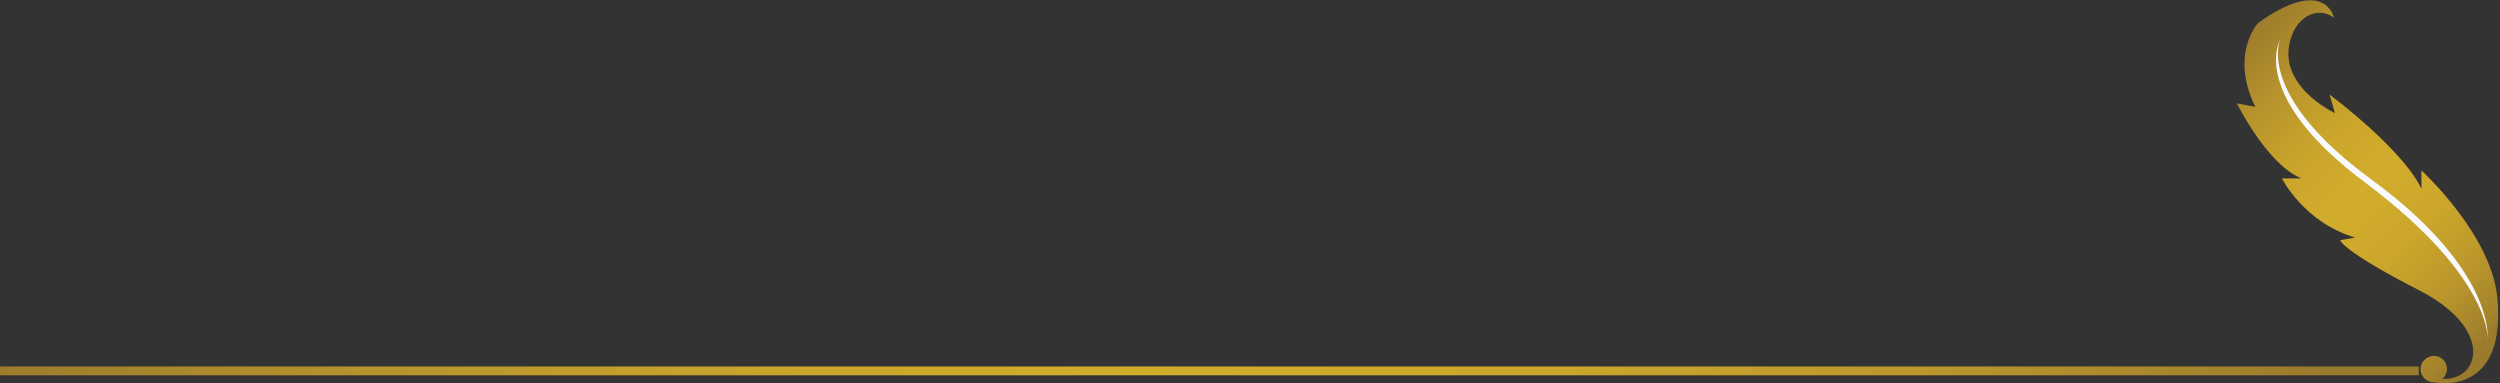 <?xml version="1.0" encoding="utf-8"?>
<!-- Generator: Adobe Illustrator 19.1.0, SVG Export Plug-In . SVG Version: 6.00 Build 0)  -->
<svg version="1.1" id="Layer_1" xmlns="http://www.w3.org/2000/svg" xmlns:xlink="http://www.w3.org/1999/xlink" x="0px" y="0px"
	 viewBox="0 0 283.1 43.4" style="enable-background:new 0 0 283.1 43.4;" xml:space="preserve">
<rect x="0" y="0" width="283.1" height="43.4" fill="#333333" stroke="none"/>
<style type="text/css">
	.st0{fill:url(#SVGID_1_);}
	.st1{fill:#F9FAFD;}
	.st2{fill:url(#SVGID_2_);}
</style>
<g>
	<g>
		
			<linearGradient id="SVGID_1_" gradientUnits="userSpaceOnUse" x1="30.707" y1="5.001" x2="-0.845" y2="36.553" gradientTransform="matrix(-1 0 0 1 283.113 0)">
			<stop  offset="0" style="stop-color:#9A7A2C"/>
			<stop  offset="6.962359e-003" style="stop-color:#9C7B2C"/>
			<stop  offset="0.175" style="stop-color:#B7942C"/>
			<stop  offset="0.34" style="stop-color:#CAA52B"/>
			<stop  offset="0.5" style="stop-color:#D2AC2B"/>
			<stop  offset="0.678" style="stop-color:#CBA62B"/>
			<stop  offset="0.822" style="stop-color:#BC982C"/>
			<stop  offset="0.952" style="stop-color:#A5842C"/>
			<stop  offset="1" style="stop-color:#9A7A2C"/>
		</linearGradient>
		<path class="st0" d="M253.3,11.7l2.1,0.4c0,0-1.5-2.7-1.2-5.6c0,0,0.1-2.2,1.5-3.9c7.6-5.4,8.6-0.6,8.6-0.6
			c-1.8-1.3-4-0.2-4.8,2.1c-2,5.5,4.9,8.7,4.9,8.7l-0.6-2.1c9.1,7,10.4,10.7,10.4,10.7l0-2.1c0,0,7.9,7.2,8.6,14.4
			c1,10.6-6.1,9.8-7.1,9.6c0,0-0.1,0-0.1,0c-0.8,0-1.5-0.7-1.5-1.5c0-0.8,0.7-1.5,1.5-1.5c0.8,0,1.5,0.6,1.5,1.5
			c0,0.4-0.2,0.8-0.5,1.1c4.2,0.2,5.9-5.6-2.6-10c-8.8-4.5-9-5.7-9-5.7l1.7-0.3c-5.8-1.7-8.3-6.7-8.3-6.7l2.2,0
			C256.7,18.6,253.3,11.7,253.3,11.7z"/>
		<path class="st1" d="M258.2,4.5c0,0-2.8,6.2,10.3,15.8c14.1,10.3,13.2,18.1,13.2,18.1s0.5-6.9-13.7-17.6
			C254.5,10.8,258.2,4.5,258.2,4.5z"/>
	</g>
	
		<linearGradient id="SVGID_2_" gradientUnits="userSpaceOnUse" x1="287.021" y1="42.654" x2="19.628" y2="41.493" gradientTransform="matrix(-1 0 0 1 283.113 0)">
		<stop  offset="0" style="stop-color:#9A7A2C"/>
		<stop  offset="6.962359e-003" style="stop-color:#9C7B2C"/>
		<stop  offset="0.175" style="stop-color:#B7942C"/>
		<stop  offset="0.34" style="stop-color:#CAA52B"/>
		<stop  offset="0.5" style="stop-color:#D2AC2B"/>
		<stop  offset="0.678" style="stop-color:#CBA62B"/>
		<stop  offset="0.822" style="stop-color:#BC982C"/>
		<stop  offset="0.952" style="stop-color:#A5842C"/>
		<stop  offset="1" style="stop-color:#9A7A2C"/>
	</linearGradient>
	<rect x="0" y="41.5" class="st2" width="273.9" height="1"/>
</g>
<g>
</g>
<g>
</g>
<g>
</g>
<g>
</g>
<g>
</g>
<g>
</g>
</svg>
